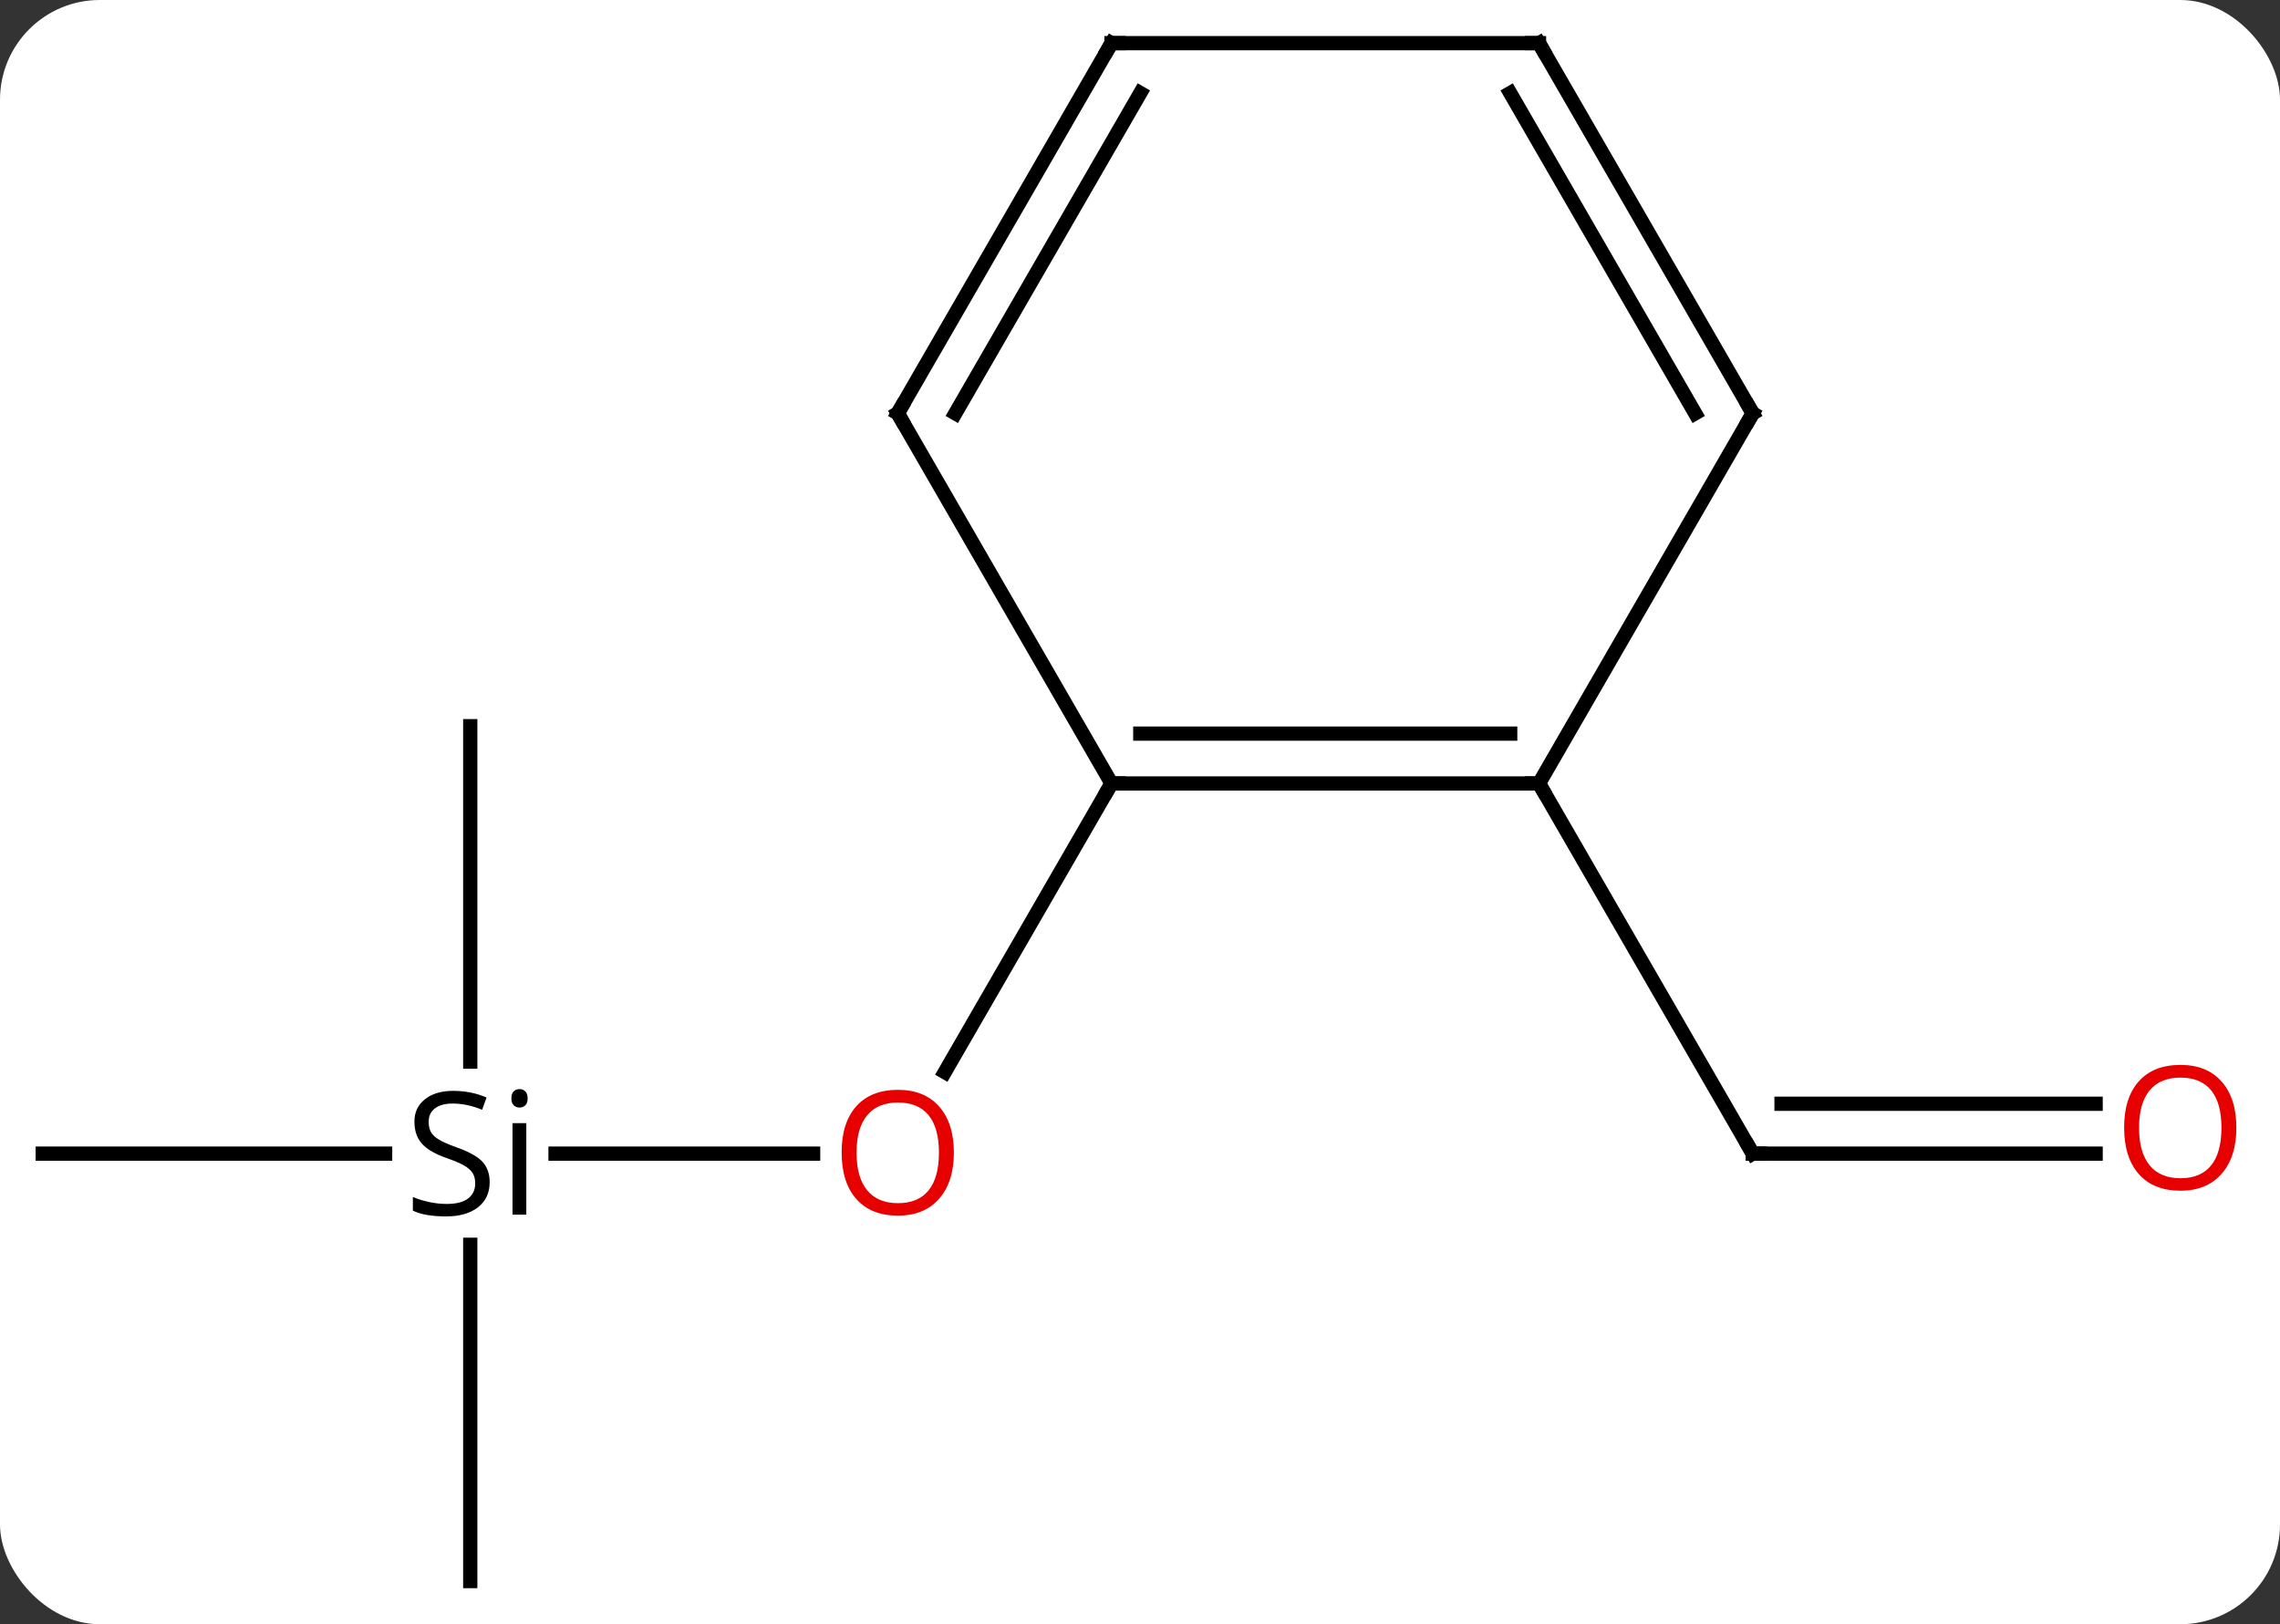 <svg width="160" viewBox="0 0 160 114" style="fill-opacity:1; color-rendering:auto; color-interpolation:auto; text-rendering:auto; stroke:black; stroke-linecap:square; stroke-miterlimit:10; shape-rendering:auto; stroke-opacity:1; fill:black; stroke-dasharray:none; font-weight:normal; stroke-width:1; font-family:'Open Sans'; font-style:normal; stroke-linejoin:miter; font-size:12; stroke-dashoffset:0; image-rendering:auto;" height="114" class="cas-substance-image" xmlns:xlink="http://www.w3.org/1999/xlink" xmlns="http://www.w3.org/2000/svg"><rect x="0" y="0" width="160" height="114" fill="#333333" stroke="none"/><svg class="cas-substance-single-component"><rect y="0" x="0" width="160" stroke="none" ry="7" rx="7" height="114" fill="white" class="cas-substance-group"/><svg y="0" x="0" width="160" viewBox="0 0 160 114" style="fill:black;" height="114" class="cas-substance-single-component-image"><svg><g><g transform="translate(78,57)" style="text-rendering:geometricPrecision; color-rendering:optimizeQuality; color-interpolation:linearRGB; stroke-linecap:butt; image-rendering:optimizeQuality;"><line y2="23.97" y1="23.97" x2="-39.015" x1="-20.938" style="fill:none;"/><line y2="-2.01" y1="18.248" x2="0" x1="-11.697" style="fill:none;"/><line y2="23.97" y1="23.97" x2="-75" x1="-50.974" style="fill:none;"/><line y2="-6.03" y1="17.51" x2="-45" x1="-45" style="fill:none;"/><line y2="53.97" y1="30.368" x2="-45" x1="-45" style="fill:none;"/><line y2="23.97" y1="23.97" x2="69.062" x1="45" style="fill:none;"/><line y2="20.47" y1="20.47" x2="69.062" x1="47.021" style="fill:none;"/><line y2="-2.01" y1="23.97" x2="30" x1="45" style="fill:none;"/><line y2="-2.01" y1="-2.01" x2="30" x1="0" style="fill:none;"/><line y2="-5.51" y1="-5.51" x2="27.979" x1="2.021" style="fill:none;"/><line y2="-27.99" y1="-2.01" x2="-15" x1="0" style="fill:none;"/><line y2="-27.99" y1="-2.01" x2="45" x1="30" style="fill:none;"/><line y2="-53.97" y1="-27.99" x2="0" x1="-15" style="fill:none;"/><line y2="-50.47" y1="-27.99" x2="2.021" x1="-10.959" style="fill:none;"/><line y2="-53.97" y1="-27.99" x2="30" x1="45" style="fill:none;"/><line y2="-50.47" y1="-27.99" x2="27.979" x1="40.959" style="fill:none;"/><line y2="-53.97" y1="-53.97" x2="30" x1="0" style="fill:none;"/></g><g transform="translate(78,57)" style="fill:rgb(230,0,0); text-rendering:geometricPrecision; color-rendering:optimizeQuality; image-rendering:optimizeQuality; font-family:'Open Sans'; stroke:rgb(230,0,0); color-interpolation:linearRGB;"><path style="stroke:none;" d="M-11.062 23.9 Q-11.062 25.962 -12.102 27.142 Q-13.141 28.322 -14.984 28.322 Q-16.875 28.322 -17.906 27.157 Q-18.938 25.993 -18.938 23.884 Q-18.938 21.79 -17.906 20.642 Q-16.875 19.493 -14.984 19.493 Q-13.125 19.493 -12.094 20.665 Q-11.062 21.837 -11.062 23.9 ZM-17.891 23.9 Q-17.891 25.634 -17.148 26.54 Q-16.406 27.447 -14.984 27.447 Q-13.562 27.447 -12.836 26.548 Q-12.109 25.65 -12.109 23.9 Q-12.109 22.165 -12.836 21.275 Q-13.562 20.384 -14.984 20.384 Q-16.406 20.384 -17.148 21.282 Q-17.891 22.181 -17.891 23.9 Z"/><path style="fill:black; stroke:none;" d="M-43.637 25.97 Q-43.637 27.095 -44.457 27.736 Q-45.277 28.376 -46.684 28.376 Q-48.215 28.376 -49.027 27.97 L-49.027 27.017 Q-48.496 27.236 -47.879 27.368 Q-47.262 27.501 -46.652 27.501 Q-45.652 27.501 -45.152 27.118 Q-44.652 26.736 -44.652 26.064 Q-44.652 25.626 -44.832 25.337 Q-45.012 25.048 -45.426 24.806 Q-45.84 24.564 -46.699 24.267 Q-47.887 23.845 -48.402 23.259 Q-48.918 22.673 -48.918 21.72 Q-48.918 20.736 -48.176 20.15 Q-47.434 19.564 -46.199 19.564 Q-44.934 19.564 -43.855 20.032 L-44.168 20.892 Q-45.23 20.454 -46.23 20.454 Q-47.027 20.454 -47.473 20.79 Q-47.918 21.126 -47.918 21.736 Q-47.918 22.173 -47.754 22.462 Q-47.59 22.751 -47.199 22.986 Q-46.809 23.22 -45.996 23.517 Q-44.652 23.986 -44.145 24.54 Q-43.637 25.095 -43.637 25.97 ZM-41.066 28.251 L-42.035 28.251 L-42.035 21.829 L-41.066 21.829 L-41.066 28.251 ZM-42.113 20.095 Q-42.113 19.751 -41.949 19.595 Q-41.785 19.439 -41.535 19.439 Q-41.301 19.439 -41.137 19.603 Q-40.973 19.767 -40.973 20.095 Q-40.973 20.423 -41.137 20.579 Q-41.301 20.736 -41.535 20.736 Q-41.785 20.736 -41.949 20.579 Q-42.113 20.423 -42.113 20.095 Z"/></g><g transform="translate(78,57)" style="stroke-linecap:butt; text-rendering:geometricPrecision; color-rendering:optimizeQuality; image-rendering:optimizeQuality; font-family:'Open Sans'; color-interpolation:linearRGB; stroke-miterlimit:5;"><path style="fill:none;" d="M45.5 23.97 L45 23.97 L44.75 23.537"/><path transform="translate(0,-1.75)" style="fill:rgb(230,0,0); stroke:none;" d="M78.938 23.9 Q78.938 25.962 77.898 27.142 Q76.859 28.322 75.016 28.322 Q73.125 28.322 72.094 27.157 Q71.062 25.993 71.062 23.884 Q71.062 21.79 72.094 20.642 Q73.125 19.493 75.016 19.493 Q76.875 19.493 77.906 20.665 Q78.938 21.837 78.938 23.9 ZM72.109 23.9 Q72.109 25.634 72.852 26.54 Q73.594 27.447 75.016 27.447 Q76.438 27.447 77.164 26.548 Q77.891 25.65 77.891 23.9 Q77.891 22.165 77.164 21.275 Q76.438 20.384 75.016 20.384 Q73.594 20.384 72.852 21.282 Q72.109 22.181 72.109 23.9 Z"/></g><g transform="matrix(1,0,0,1,78,57)" style="stroke-linecap:butt; text-rendering:geometricPrecision; color-rendering:optimizeQuality; image-rendering:optimizeQuality; font-family:'Open Sans'; color-interpolation:linearRGB; stroke-miterlimit:5;"><path style="fill:none;" d="M0.5 -2.01 L0 -2.01 L-0.25 -1.577"/><path style="fill:none;" d="M29.5 -2.01 L30 -2.01 L30.25 -1.577"/><path style="fill:none;" d="M-14.75 -27.557 L-15 -27.99 L-14.75 -28.423"/><path style="fill:none;" d="M44.75 -27.557 L45 -27.99 L44.75 -28.423"/><path style="fill:none;" d="M-0.25 -53.537 L0 -53.97 L0.5 -53.97"/><path style="fill:none;" d="M30.25 -53.537 L30 -53.97 L29.5 -53.97"/></g></g></svg></svg></svg></svg>